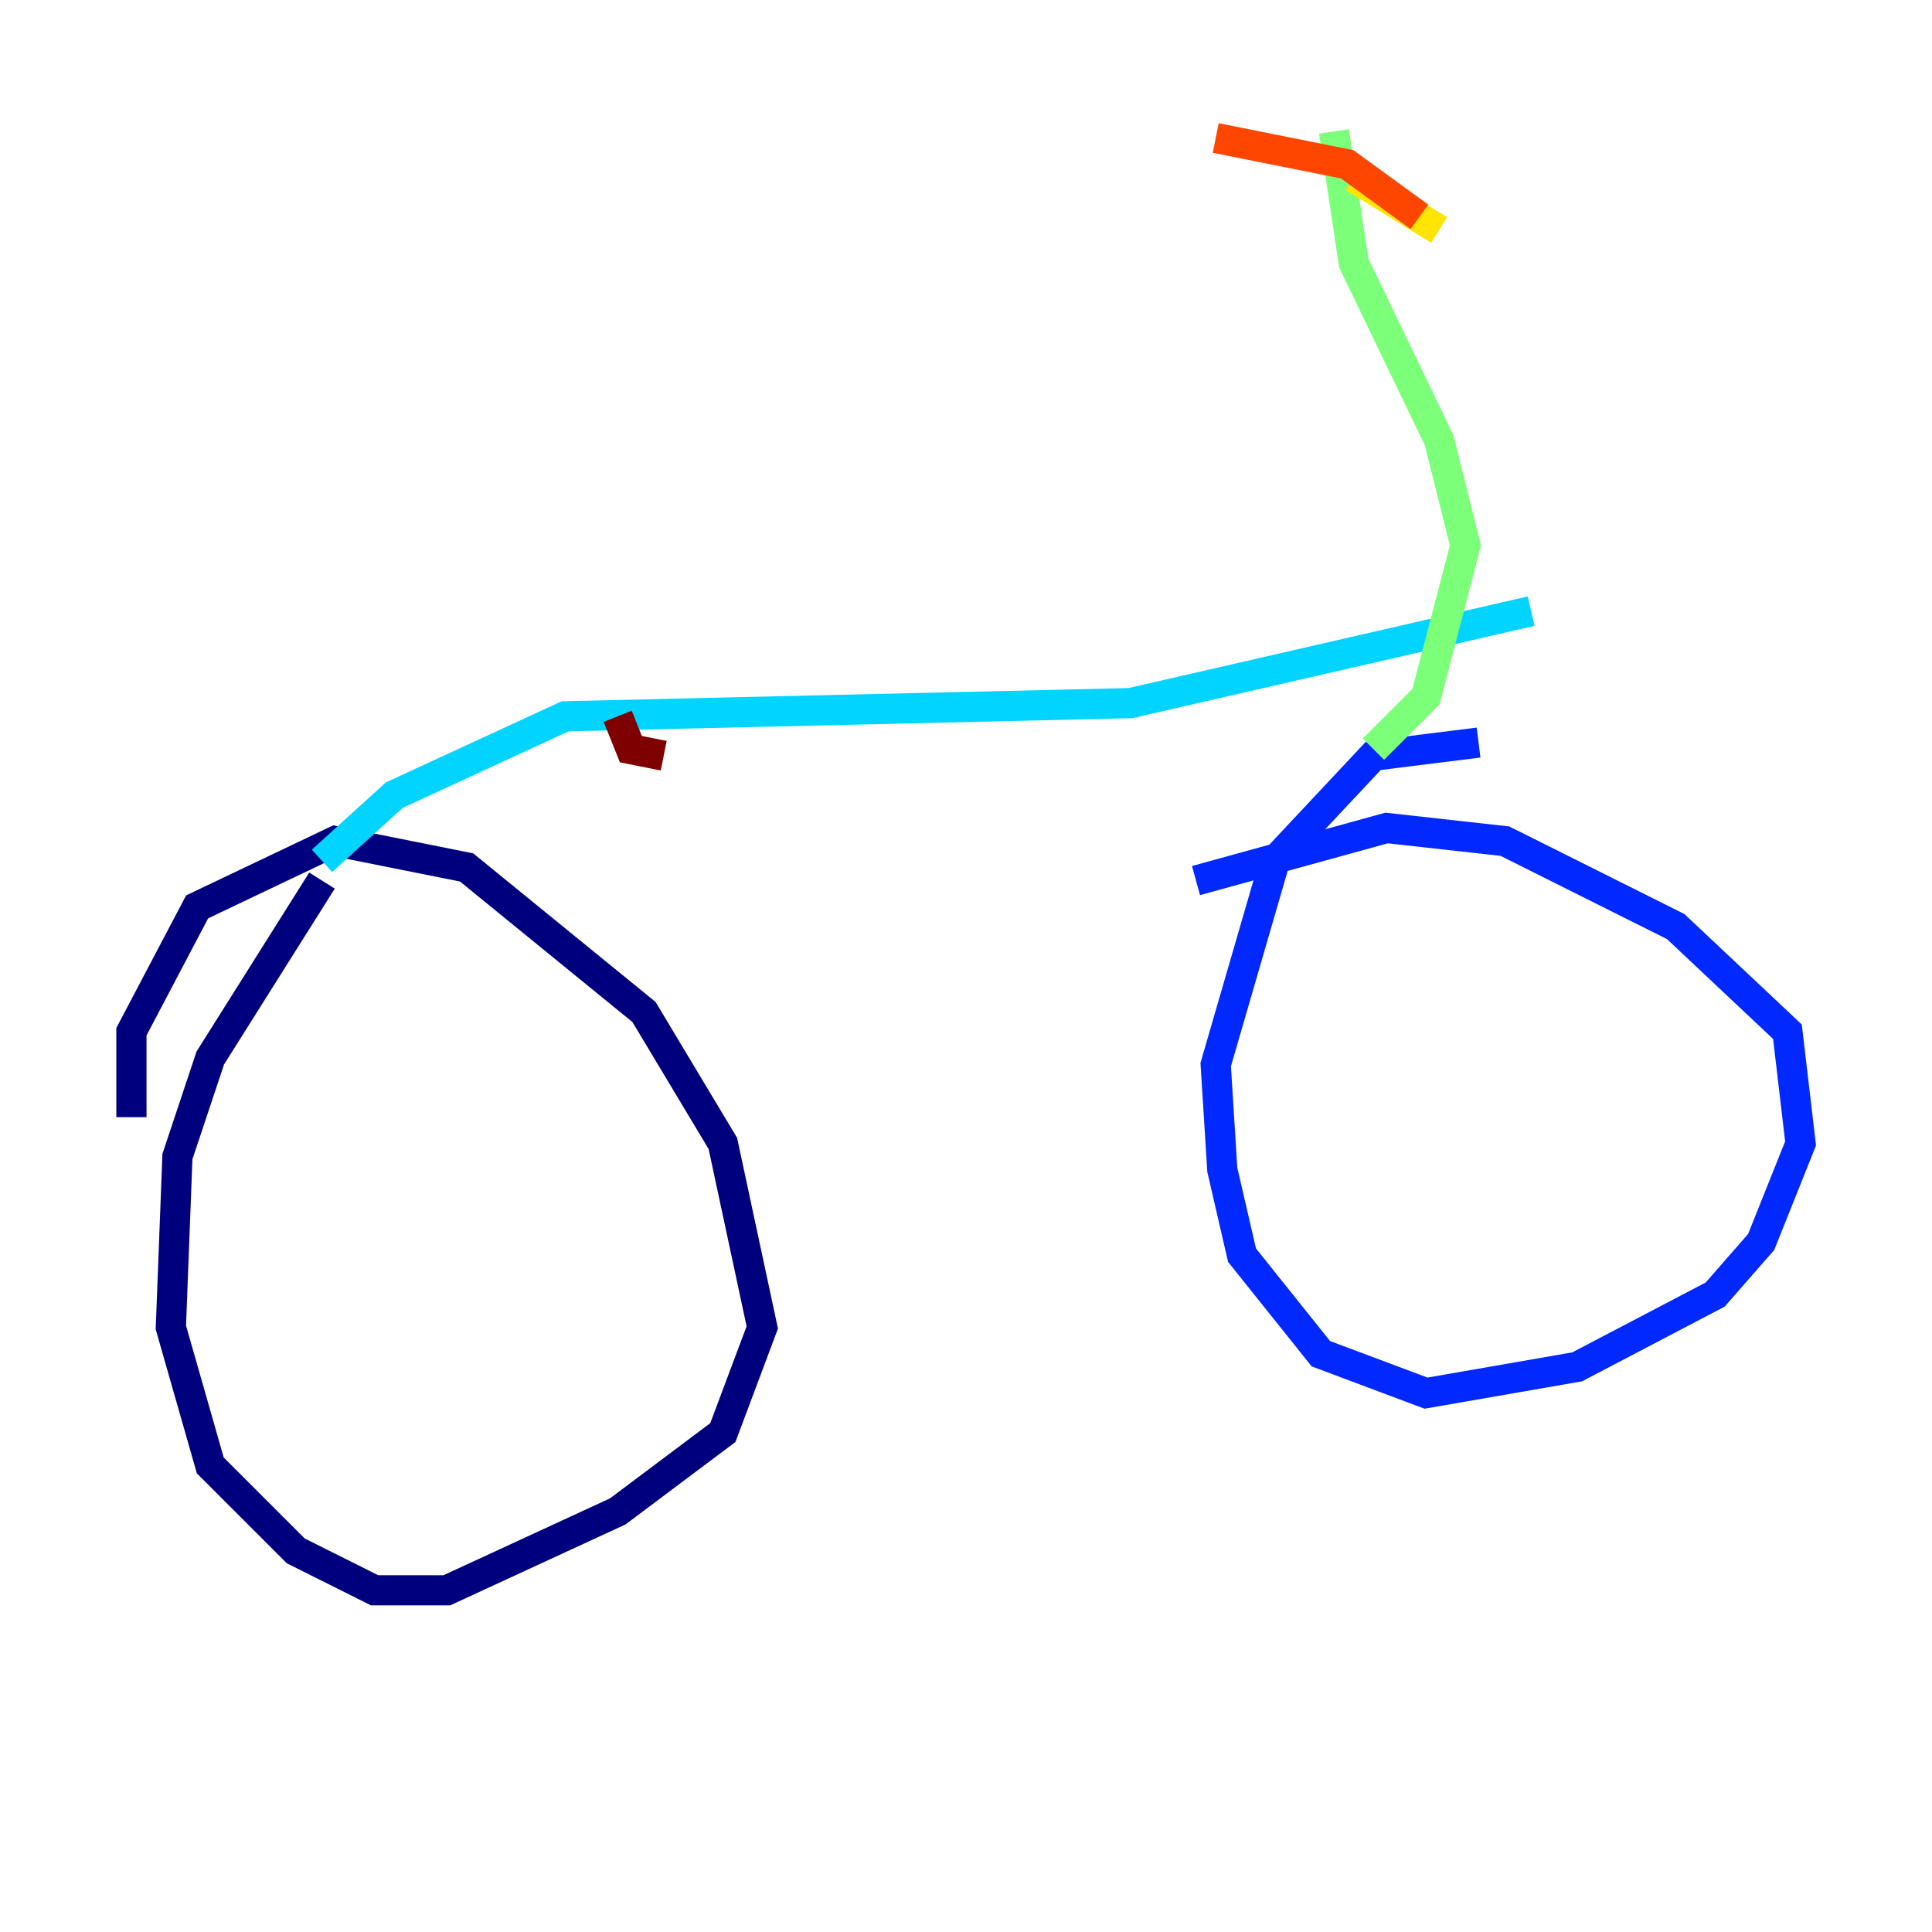 <?xml version="1.0" encoding="utf-8" ?>
<svg baseProfile="tiny" height="128" version="1.2" viewBox="0,0,128,128" width="128" xmlns="http://www.w3.org/2000/svg" xmlns:ev="http://www.w3.org/2001/xml-events" xmlns:xlink="http://www.w3.org/1999/xlink"><defs /><polyline fill="none" points="21.333,58.34 13.932,70.095 11.755,76.626 11.32,87.946 13.932,97.088 19.592,102.748 24.816,105.361 29.605,105.361 40.925,100.136 47.891,94.912 50.503,87.946 47.891,75.755 42.667,67.048 30.912,57.469 22.204,55.728 13.061,60.082 8.707,68.354 8.707,74.014" stroke="#00007f" stroke-width="2" /><polyline fill="none" points="97.959,49.197 90.993,50.068 84.463,57.034 80.544,70.531 80.98,77.497 82.286,83.156 87.51,89.687 94.476,92.299 104.49,90.558 113.633,85.769 116.68,82.286 119.293,75.755 118.422,68.354 111.02,61.388 99.701,55.728 91.864,54.857 79.238,58.34" stroke="#0028ff" stroke-width="2" /><polyline fill="none" points="21.333,57.034 26.122,52.68 37.442,47.456 74.884,46.585 101.442,40.49" stroke="#00d4ff" stroke-width="2" /><polyline fill="none" points="90.993,49.633 94.476,46.15 97.088,36.136 95.347,29.17 89.687,17.415 88.381,8.707" stroke="#7cff79" stroke-width="2" /><polyline fill="none" points="89.687,11.755 95.347,15.238" stroke="#ffe500" stroke-width="2" /><polyline fill="none" points="94.041,14.367 89.252,10.884 80.544,9.143" stroke="#ff4600" stroke-width="2" /><polyline fill="none" points="43.973,50.068 41.796,49.633 40.925,47.456" stroke="#7f0000" stroke-width="2" /></svg>